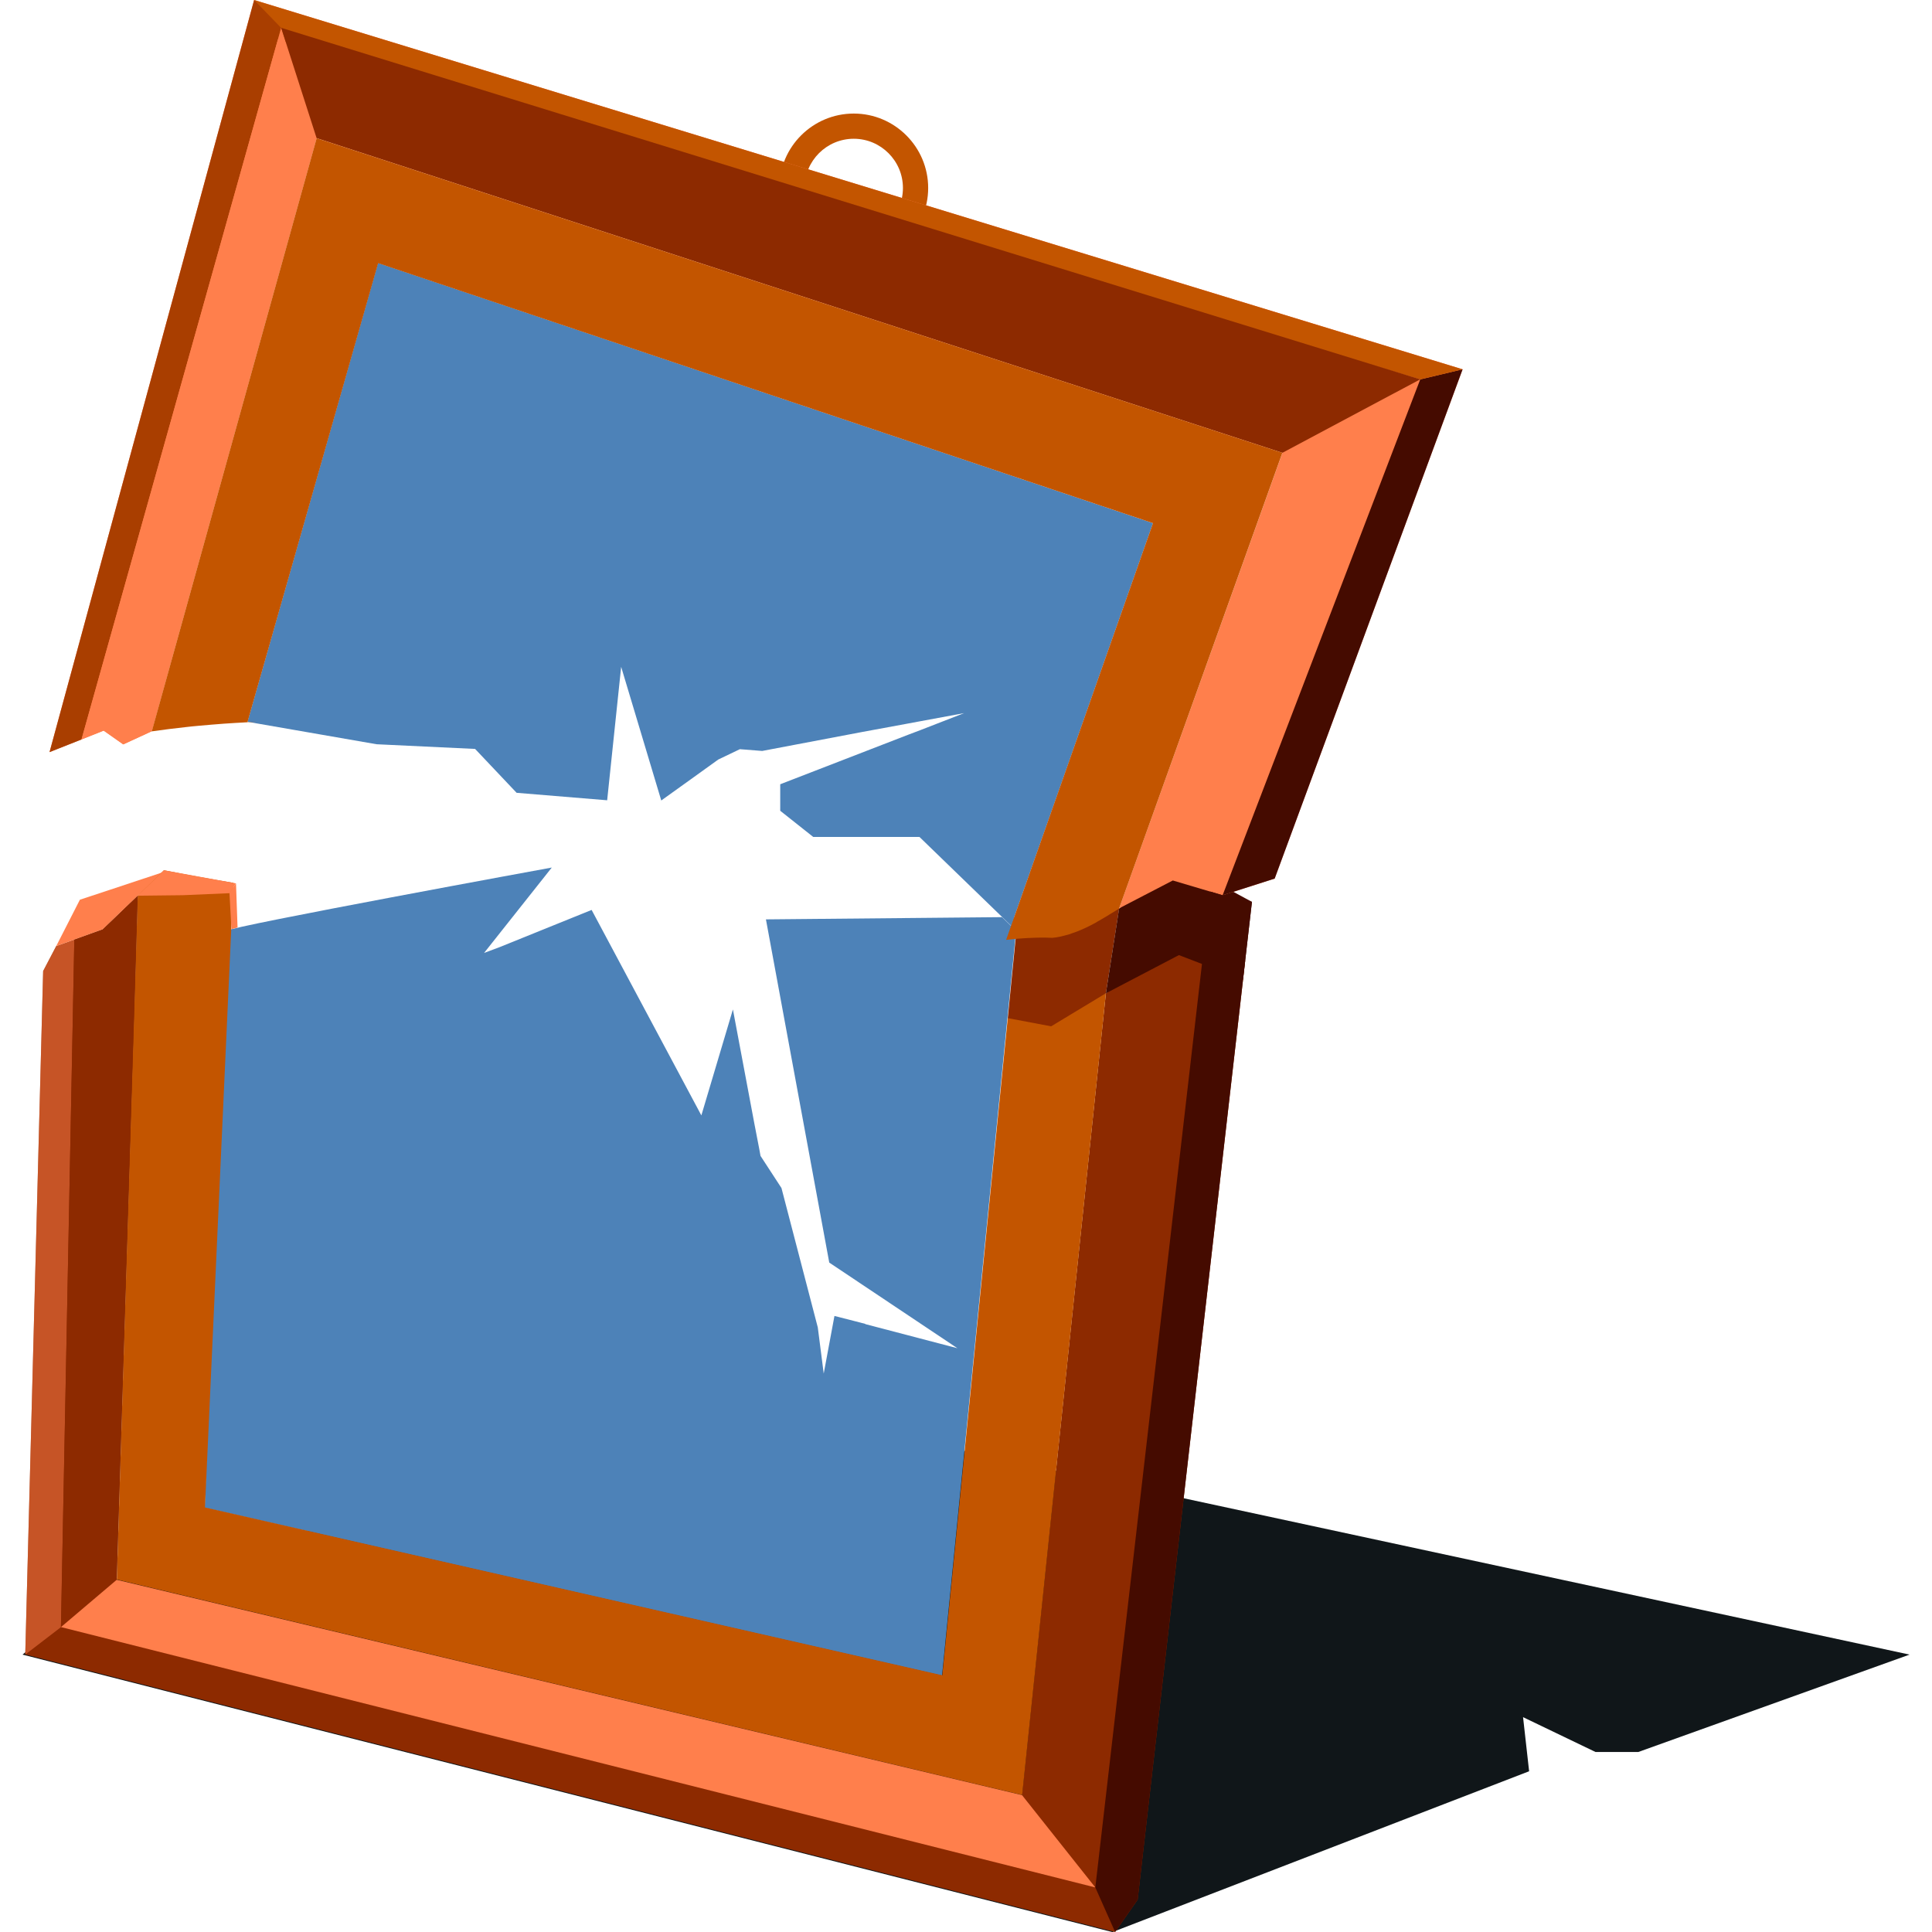 <svg width="45" height="45" viewBox="0 0 45 45" fill="none" xmlns="http://www.w3.org/2000/svg">
<path d="M44.477 38.539L18.184 32.875L2.655 36.797L0.525 38.539L25.91 45.002L35.616 41.256L35.475 39.996L37.162 40.807H38.16L44.477 38.539Z" fill="#101619"/>
<path d="M19.886 6.108C18.931 6.108 18.152 5.33 18.152 4.375C18.152 3.42 18.931 2.645 19.886 2.645C20.84 2.645 21.619 3.423 21.619 4.378C21.619 5.333 20.84 6.111 19.886 6.111V6.108ZM19.886 3.232C19.254 3.232 18.74 3.746 18.74 4.378C18.74 5.009 19.254 5.523 19.886 5.523C20.517 5.523 21.031 5.009 21.031 4.378C21.031 3.746 20.517 3.232 19.886 3.232Z" fill="#C35500"/>
<path d="M23.616 21.367V21.362L23.545 21.561L23.34 21.362L17.84 21.414L19.315 29.408L22.3 31.403L20.155 30.841V30.836L19.929 30.777L19.436 30.651L19.186 31.993L19.048 30.918L18.202 27.672L17.714 26.923L17.685 26.764L17.57 26.168L17.071 23.512L16.336 25.98L13.78 21.194L11.636 22.061L11.275 22.196L12.852 20.207C12.852 20.207 5.399 21.57 5.279 21.679L5.067 27.225L4.768 35.119L21.941 39.029L21.95 38.95L22.699 31.417L23.698 21.367H23.616Z" fill="#4D82B8"/>
<path d="M25.758 23.137L23.805 41.812L2.718 36.797L3.126 23.924L3.208 20.863L2.392 21.648L1.308 22.038L1.005 22.617L0.588 38.536L25.973 44.999L26.498 44.248L29.004 22.376L27.635 21.706L25.758 23.137Z" fill="#8D2A00"/>
<path d="M1.861 20.956L1.309 22.037L2.393 21.646L3.209 20.862L3.838 20.301L2.572 20.721L1.861 20.956Z" fill="#FF7F4C"/>
<path opacity="0.5" d="M1.731 21.887L1.419 37.9L0.588 38.538L1.005 22.618L1.308 22.04L1.731 21.887Z" fill="#FF7F4C"/>
<path d="M25.673 23.965L25.758 23.137L24.566 22.957L23.473 23.712L21.948 39.021L4.774 35.111L5.435 20.563C4.848 20.465 4.309 20.367 3.819 20.27L3.208 20.863L2.721 36.791L23.808 41.809L25.673 23.965Z" fill="#C35500"/>
<path d="M25.758 23.138L26.067 21.164L26.014 20.806L26.058 20.383L25.782 20.53C25.45 20.85 25.112 21.144 24.718 21.276C24.427 21.335 24.245 21.376 24.125 21.408L23.678 21.646L23.473 23.714L24.483 23.905L25.758 23.135V23.138Z" fill="#8D2A00"/>
<path d="M29.145 20.998L28.275 20.528L27.4 20.055L26.066 21.162L25.758 23.136L27.459 22.246L28.951 22.819L29.157 21.036L29.16 21.006L29.145 20.998Z" fill="#450B00"/>
<path d="M1.731 21.886L2.392 21.648L3.209 20.863L2.718 36.797L1.42 37.899L1.731 21.886Z" fill="#8D2A00"/>
<path d="M1.42 37.898L2.718 36.797L23.805 41.812L25.512 43.962L1.42 37.898Z" fill="#FF7F4C"/>
<path d="M3.534 17.033L7.373 3.217L29.87 10.546L26.066 21.157L27.317 20.508L28.475 20.852L29.688 20.464L34.066 8.602L5.919 0L1.154 17.518L2.415 17.018L2.87 17.338L3.534 17.033Z" fill="#FF7F4C"/>
<path d="M33.08 8.837L28.477 20.852L29.69 20.464L34.067 8.602L33.08 8.837Z" fill="#450B00"/>
<path d="M5.92 0L6.472 0.922L33.079 8.837L34.066 8.602L5.92 0Z" fill="#C35500"/>
<path d="M5.919 0L6.548 0.649L1.898 17.224L1.154 17.518L5.919 0Z" fill="#A93E00"/>
<path d="M1.898 17.223L2.415 17.017L2.871 17.338L3.535 17.032L4.049 15.175L7.374 3.216L6.549 0.648" fill="#FF7F4C"/>
<path d="M5.344 20.791L5.497 20.574L5.533 21.604L5.391 21.641L5.344 20.791Z" fill="#FF7F4C"/>
<path d="M3.208 20.863L4.26 20.851L5.35 20.804L5.494 20.575L3.816 20.27L3.205 20.863H3.208Z" fill="#FF7F4C"/>
<path d="M7.374 3.216L6.549 0.648L33.079 8.836L29.871 10.546L7.374 3.216Z" fill="#8D2A00"/>
<path d="M25.973 44.999L25.512 43.962L28.191 20.766L28.476 20.851L29.16 21.006L26.499 44.247L25.973 44.999Z" fill="#450B00"/>
<path d="M8.804 6.125L5.764 16.812L8.772 17.335L11.066 17.444L12.033 18.466L14.142 18.64L14.468 15.532L15.402 18.645L16.081 18.158L16.73 17.691L17.233 17.45L17.753 17.491L20.094 17.047L21.081 16.865L21.425 16.801L22.456 16.61L21.445 17.003L21.157 17.112L18.173 18.267V18.881L18.175 18.884V18.886L18.942 19.494H20.646H21.416L23.552 21.563L24.474 18.948L26.856 12.185L8.804 6.125Z" fill="#4D82B8"/>
<path d="M29.872 10.548L7.375 3.219L3.535 17.035C3.8 16.997 4.067 16.964 4.331 16.935C4.428 16.923 4.525 16.914 4.625 16.905C4.822 16.888 5.016 16.87 5.213 16.856C5.395 16.844 5.58 16.832 5.762 16.823C5.83 16.82 5.897 16.814 5.965 16.811C5.897 16.811 5.832 16.811 5.765 16.817L8.808 6.13L26.855 12.185L23.435 21.891C23.606 21.87 23.779 21.856 23.952 21.847H23.979C24.152 21.838 24.328 21.835 24.51 21.844C24.575 21.838 24.64 21.829 24.704 21.814C24.728 21.809 24.748 21.803 24.772 21.797C24.813 21.788 24.854 21.776 24.895 21.765C24.922 21.756 24.951 21.744 24.977 21.735C25.013 21.723 25.048 21.709 25.086 21.697C25.116 21.685 25.148 21.671 25.177 21.659C25.21 21.644 25.245 21.629 25.277 21.615C25.309 21.6 25.342 21.582 25.374 21.568C25.404 21.553 25.436 21.535 25.465 21.521C25.5 21.503 25.536 21.483 25.568 21.462C25.594 21.447 25.624 21.433 25.65 21.415C25.691 21.391 25.73 21.368 25.771 21.344C25.791 21.333 25.812 21.321 25.832 21.306C25.909 21.259 25.988 21.212 26.064 21.165L29.866 10.554V10.548H29.872Z" fill="#C35500"/>
</svg>
